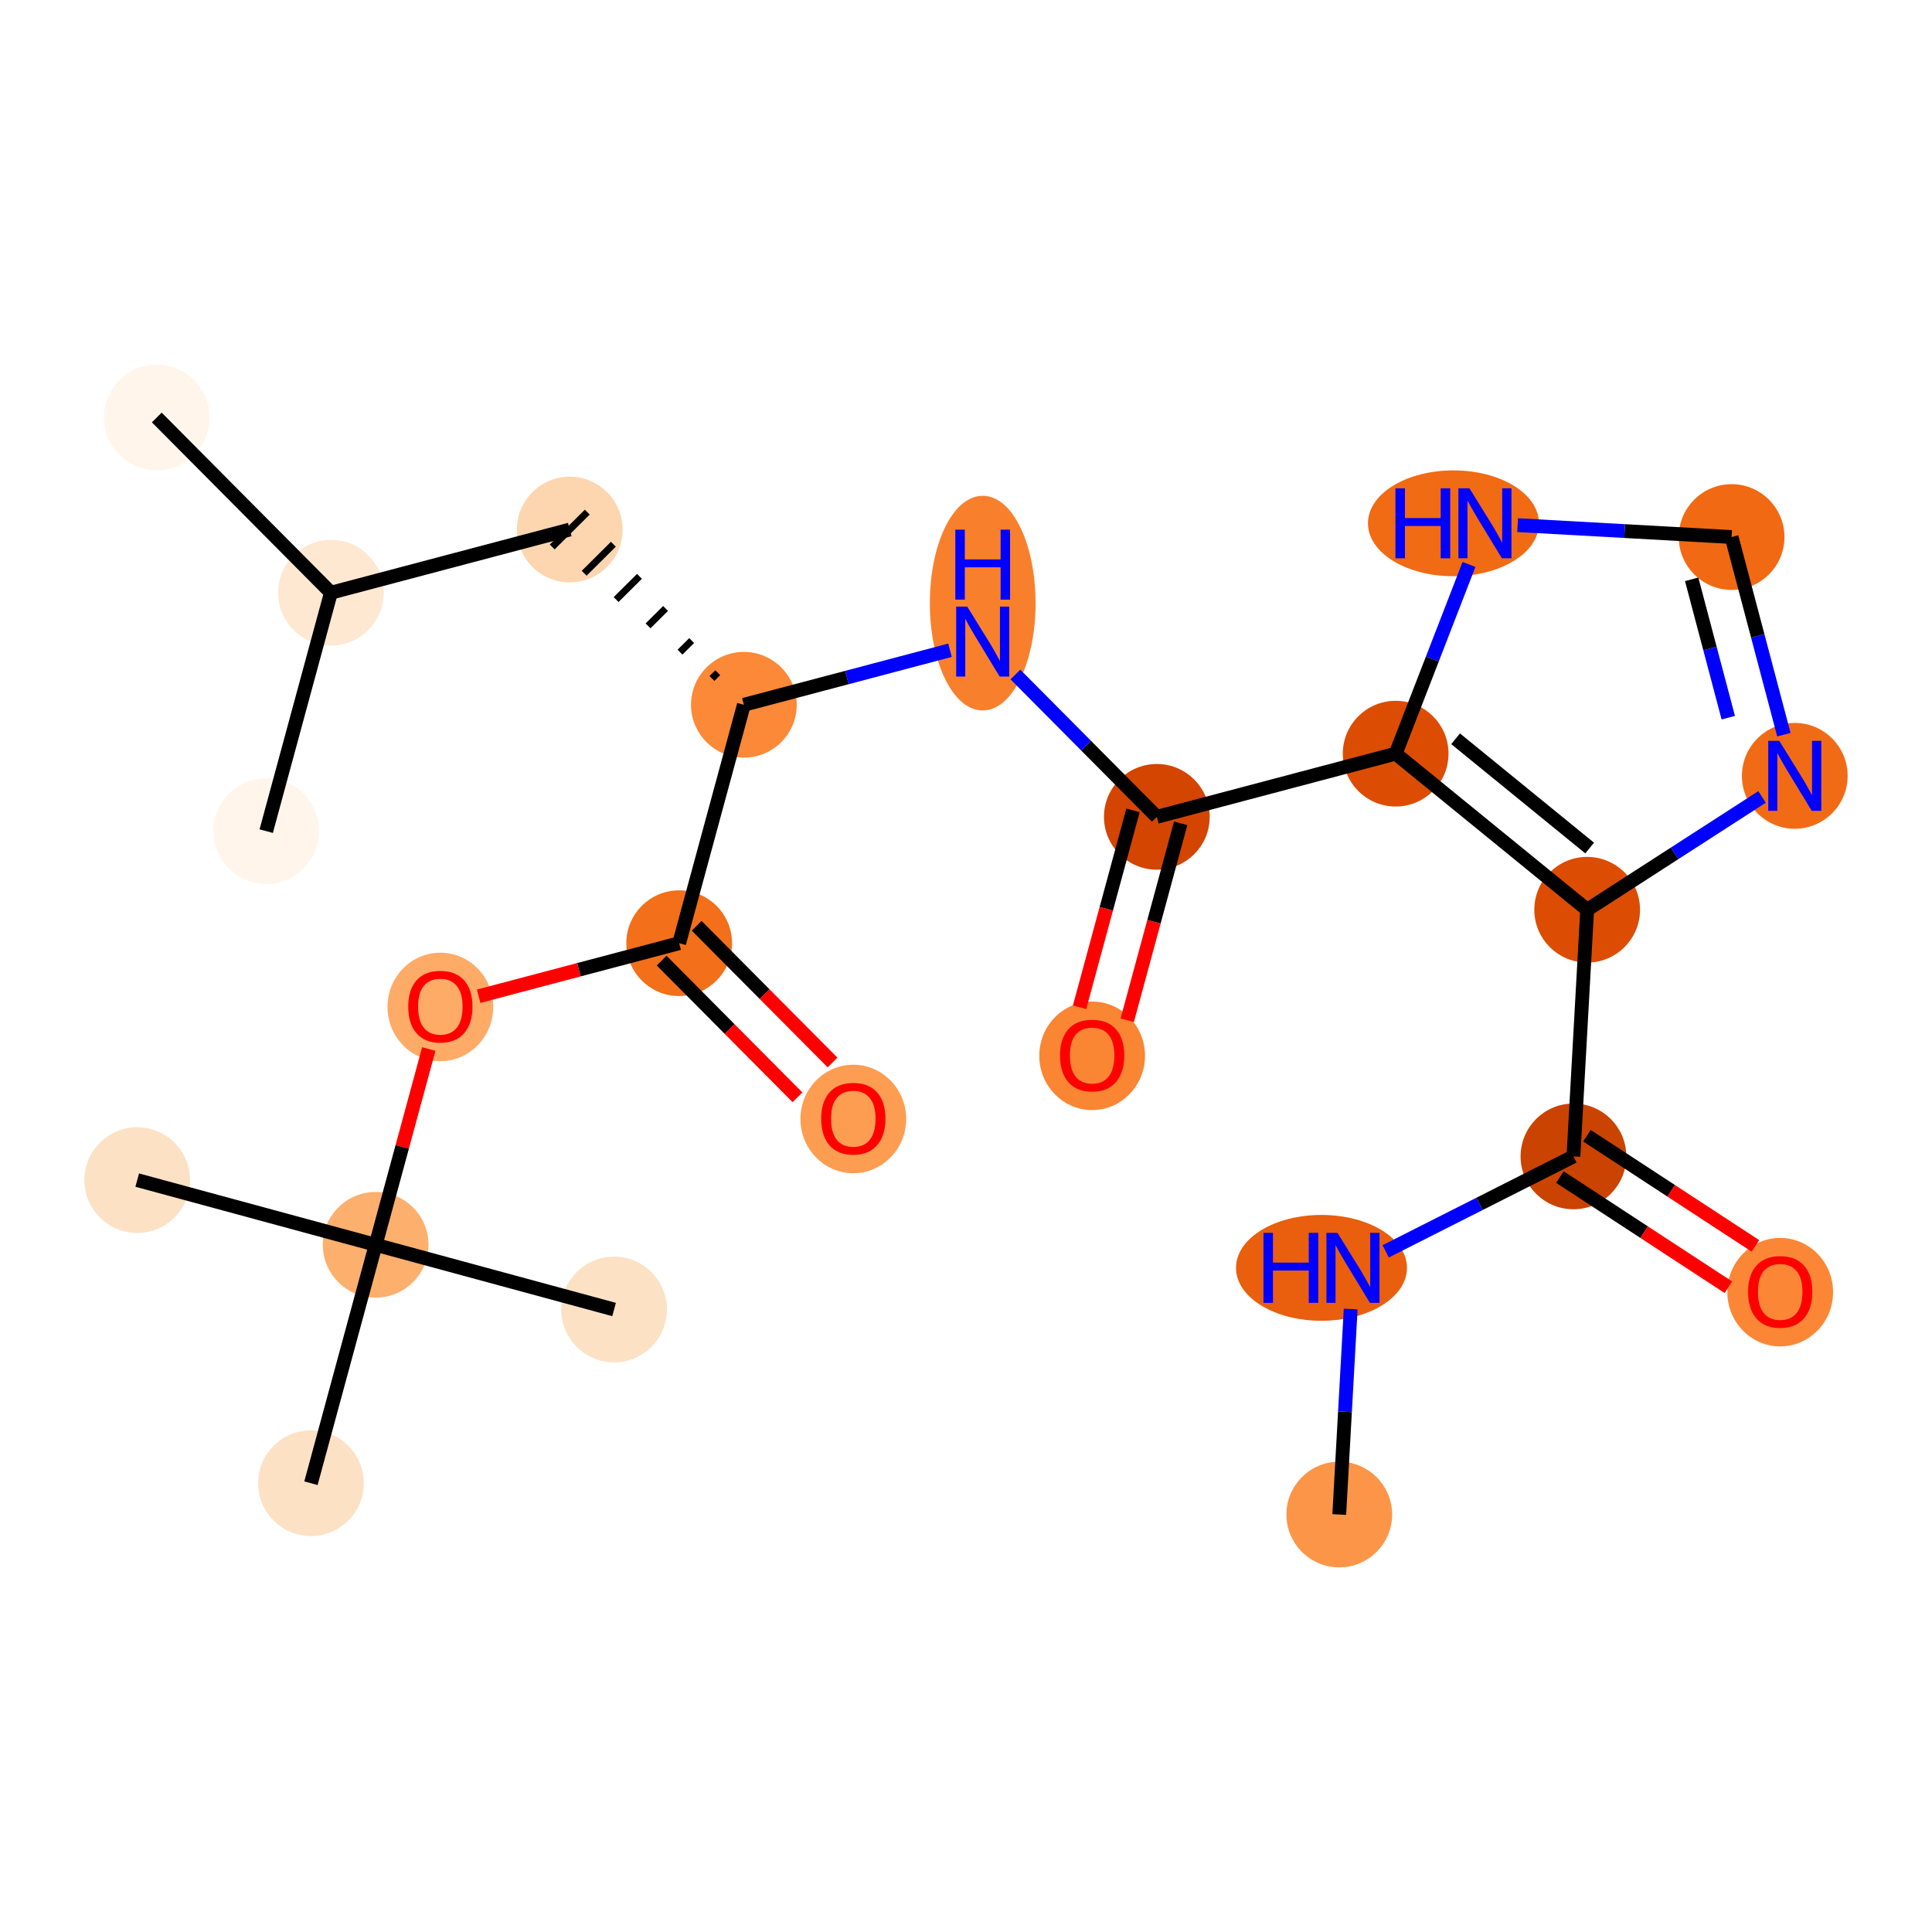 <?xml version='1.0' encoding='iso-8859-1'?>
<svg version='1.1' baseProfile='full'
              xmlns='http://www.w3.org/2000/svg'
                      xmlns:rdkit='http://www.rdkit.org/xml'
                      xmlns:xlink='http://www.w3.org/1999/xlink'
                  xml:space='preserve'
width='280px' height='280px' viewBox='0 0 280 280'>
<!-- END OF HEADER -->
<rect style='opacity:1.0;fill:#FFFFFF;stroke:none' width='280' height='280' x='0' y='0'> </rect>
<ellipse cx='194.095' cy='219.496' rx='7.161' ry='7.161'  style='fill:#FD9548;fill-rule:evenodd;stroke:#FD9548;stroke-width:1.0px;stroke-linecap:butt;stroke-linejoin:miter;stroke-opacity:1' />
<ellipse cx='191.521' cy='183.748' rx='11.889' ry='7.17'  style='fill:#E95F0D;fill-rule:evenodd;stroke:#E95F0D;stroke-width:1.0px;stroke-linecap:butt;stroke-linejoin:miter;stroke-opacity:1' />
<ellipse cx='228.035' cy='167.595' rx='7.161' ry='7.161'  style='fill:#CB4301;fill-rule:evenodd;stroke:#CB4301;stroke-width:1.0px;stroke-linecap:butt;stroke-linejoin:miter;stroke-opacity:1' />
<ellipse cx='258' cy='187.269' rx='7.161' ry='7.362'  style='fill:#FB8736;fill-rule:evenodd;stroke:#FB8736;stroke-width:1.0px;stroke-linecap:butt;stroke-linejoin:miter;stroke-opacity:1' />
<ellipse cx='230.023' cy='131.847' rx='7.161' ry='7.161'  style='fill:#DC4D03;fill-rule:evenodd;stroke:#DC4D03;stroke-width:1.0px;stroke-linecap:butt;stroke-linejoin:miter;stroke-opacity:1' />
<ellipse cx='260.112' cy='112.442' rx='7.161' ry='7.17'  style='fill:#F16B16;fill-rule:evenodd;stroke:#F16B16;stroke-width:1.0px;stroke-linecap:butt;stroke-linejoin:miter;stroke-opacity:1' />
<ellipse cx='250.956' cy='77.83' rx='7.161' ry='7.161'  style='fill:#F16913;fill-rule:evenodd;stroke:#F16913;stroke-width:1.0px;stroke-linecap:butt;stroke-linejoin:miter;stroke-opacity:1' />
<ellipse cx='210.646' cy='75.842' rx='11.889' ry='7.17'  style='fill:#F16A14;fill-rule:evenodd;stroke:#F16A14;stroke-width:1.0px;stroke-linecap:butt;stroke-linejoin:miter;stroke-opacity:1' />
<ellipse cx='202.27' cy='109.226' rx='7.161' ry='7.161'  style='fill:#DC4D03;fill-rule:evenodd;stroke:#DC4D03;stroke-width:1.0px;stroke-linecap:butt;stroke-linejoin:miter;stroke-opacity:1' />
<ellipse cx='167.657' cy='118.383' rx='7.161' ry='7.161'  style='fill:#D34501;fill-rule:evenodd;stroke:#D34501;stroke-width:1.0px;stroke-linecap:butt;stroke-linejoin:miter;stroke-opacity:1' />
<ellipse cx='158.28' cy='153.016' rx='7.161' ry='7.362'  style='fill:#FA8533;fill-rule:evenodd;stroke:#FA8533;stroke-width:1.0px;stroke-linecap:butt;stroke-linejoin:miter;stroke-opacity:1' />
<ellipse cx='142.421' cy='87.409' rx='7.161' ry='15.056'  style='fill:#F8802D;fill-rule:evenodd;stroke:#F8802D;stroke-width:1.0px;stroke-linecap:butt;stroke-linejoin:miter;stroke-opacity:1' />
<ellipse cx='107.808' cy='102.142' rx='7.161' ry='7.161'  style='fill:#FB8937;fill-rule:evenodd;stroke:#FB8937;stroke-width:1.0px;stroke-linecap:butt;stroke-linejoin:miter;stroke-opacity:1' />
<ellipse cx='82.572' cy='76.745' rx='7.161' ry='7.161'  style='fill:#FDD6AF;fill-rule:evenodd;stroke:#FDD6AF;stroke-width:1.0px;stroke-linecap:butt;stroke-linejoin:miter;stroke-opacity:1' />
<ellipse cx='47.959' cy='85.901' rx='7.161' ry='7.161'  style='fill:#FEE8D2;fill-rule:evenodd;stroke:#FEE8D2;stroke-width:1.0px;stroke-linecap:butt;stroke-linejoin:miter;stroke-opacity:1' />
<ellipse cx='22.723' cy='60.504' rx='7.161' ry='7.161'  style='fill:#FFF5EB;fill-rule:evenodd;stroke:#FFF5EB;stroke-width:1.0px;stroke-linecap:butt;stroke-linejoin:miter;stroke-opacity:1' />
<ellipse cx='38.582' cy='120.455' rx='7.161' ry='7.161'  style='fill:#FFF5EB;fill-rule:evenodd;stroke:#FFF5EB;stroke-width:1.0px;stroke-linecap:butt;stroke-linejoin:miter;stroke-opacity:1' />
<ellipse cx='98.431' cy='136.696' rx='7.161' ry='7.161'  style='fill:#F36F19;fill-rule:evenodd;stroke:#F36F19;stroke-width:1.0px;stroke-linecap:butt;stroke-linejoin:miter;stroke-opacity:1' />
<ellipse cx='123.668' cy='162.172' rx='7.161' ry='7.362'  style='fill:#FD9D52;fill-rule:evenodd;stroke:#FD9D52;stroke-width:1.0px;stroke-linecap:butt;stroke-linejoin:miter;stroke-opacity:1' />
<ellipse cx='63.819' cy='145.931' rx='7.161' ry='7.362'  style='fill:#FDAB67;fill-rule:evenodd;stroke:#FDAB67;stroke-width:1.0px;stroke-linecap:butt;stroke-linejoin:miter;stroke-opacity:1' />
<ellipse cx='54.442' cy='180.406' rx='7.161' ry='7.161'  style='fill:#FDAF6D;fill-rule:evenodd;stroke:#FDAF6D;stroke-width:1.0px;stroke-linecap:butt;stroke-linejoin:miter;stroke-opacity:1' />
<ellipse cx='19.888' cy='171.03' rx='7.161' ry='7.161'  style='fill:#FDE1C4;fill-rule:evenodd;stroke:#FDE1C4;stroke-width:1.0px;stroke-linecap:butt;stroke-linejoin:miter;stroke-opacity:1' />
<ellipse cx='88.996' cy='189.783' rx='7.161' ry='7.161'  style='fill:#FDE1C4;fill-rule:evenodd;stroke:#FDE1C4;stroke-width:1.0px;stroke-linecap:butt;stroke-linejoin:miter;stroke-opacity:1' />
<ellipse cx='45.065' cy='214.96' rx='7.161' ry='7.161'  style='fill:#FDE1C4;fill-rule:evenodd;stroke:#FDE1C4;stroke-width:1.0px;stroke-linecap:butt;stroke-linejoin:miter;stroke-opacity:1' />
<path class='bond-0 atom-0 atom-1' d='M 194.095,219.496 L 194.923,204.604' style='fill:none;fill-rule:evenodd;stroke:#000000;stroke-width:2.0px;stroke-linecap:butt;stroke-linejoin:miter;stroke-opacity:1' />
<path class='bond-0 atom-0 atom-1' d='M 194.923,204.604 L 195.751,189.713' style='fill:none;fill-rule:evenodd;stroke:#0000FF;stroke-width:2.0px;stroke-linecap:butt;stroke-linejoin:miter;stroke-opacity:1' />
<path class='bond-1 atom-1 atom-2' d='M 200.823,181.352 L 214.429,174.473' style='fill:none;fill-rule:evenodd;stroke:#0000FF;stroke-width:2.0px;stroke-linecap:butt;stroke-linejoin:miter;stroke-opacity:1' />
<path class='bond-1 atom-1 atom-2' d='M 214.429,174.473 L 228.035,167.595' style='fill:none;fill-rule:evenodd;stroke:#000000;stroke-width:2.0px;stroke-linecap:butt;stroke-linejoin:miter;stroke-opacity:1' />
<path class='bond-2 atom-2 atom-3' d='M 226.076,170.592 L 238.283,178.575' style='fill:none;fill-rule:evenodd;stroke:#000000;stroke-width:2.0px;stroke-linecap:butt;stroke-linejoin:miter;stroke-opacity:1' />
<path class='bond-2 atom-2 atom-3' d='M 238.283,178.575 L 250.491,186.558' style='fill:none;fill-rule:evenodd;stroke:#FF0000;stroke-width:2.0px;stroke-linecap:butt;stroke-linejoin:miter;stroke-opacity:1' />
<path class='bond-2 atom-2 atom-3' d='M 229.995,164.599 L 242.202,172.582' style='fill:none;fill-rule:evenodd;stroke:#000000;stroke-width:2.0px;stroke-linecap:butt;stroke-linejoin:miter;stroke-opacity:1' />
<path class='bond-2 atom-2 atom-3' d='M 242.202,172.582 L 254.41,180.565' style='fill:none;fill-rule:evenodd;stroke:#FF0000;stroke-width:2.0px;stroke-linecap:butt;stroke-linejoin:miter;stroke-opacity:1' />
<path class='bond-3 atom-2 atom-4' d='M 228.035,167.595 L 230.023,131.847' style='fill:none;fill-rule:evenodd;stroke:#000000;stroke-width:2.0px;stroke-linecap:butt;stroke-linejoin:miter;stroke-opacity:1' />
<path class='bond-4 atom-4 atom-5' d='M 230.023,131.847 L 242.697,123.673' style='fill:none;fill-rule:evenodd;stroke:#000000;stroke-width:2.0px;stroke-linecap:butt;stroke-linejoin:miter;stroke-opacity:1' />
<path class='bond-4 atom-4 atom-5' d='M 242.697,123.673 L 255.372,115.499' style='fill:none;fill-rule:evenodd;stroke:#0000FF;stroke-width:2.0px;stroke-linecap:butt;stroke-linejoin:miter;stroke-opacity:1' />
<path class='bond-23 atom-8 atom-4' d='M 202.27,109.226 L 230.023,131.847' style='fill:none;fill-rule:evenodd;stroke:#000000;stroke-width:2.0px;stroke-linecap:butt;stroke-linejoin:miter;stroke-opacity:1' />
<path class='bond-23 atom-8 atom-4' d='M 210.957,107.069 L 230.384,122.903' style='fill:none;fill-rule:evenodd;stroke:#000000;stroke-width:2.0px;stroke-linecap:butt;stroke-linejoin:miter;stroke-opacity:1' />
<path class='bond-5 atom-5 atom-6' d='M 258.534,106.478 L 254.745,92.154' style='fill:none;fill-rule:evenodd;stroke:#0000FF;stroke-width:2.0px;stroke-linecap:butt;stroke-linejoin:miter;stroke-opacity:1' />
<path class='bond-5 atom-5 atom-6' d='M 254.745,92.154 L 250.956,77.83' style='fill:none;fill-rule:evenodd;stroke:#000000;stroke-width:2.0px;stroke-linecap:butt;stroke-linejoin:miter;stroke-opacity:1' />
<path class='bond-5 atom-5 atom-6' d='M 250.475,104.012 L 247.822,93.985' style='fill:none;fill-rule:evenodd;stroke:#0000FF;stroke-width:2.0px;stroke-linecap:butt;stroke-linejoin:miter;stroke-opacity:1' />
<path class='bond-5 atom-5 atom-6' d='M 247.822,93.985 L 245.17,83.958' style='fill:none;fill-rule:evenodd;stroke:#000000;stroke-width:2.0px;stroke-linecap:butt;stroke-linejoin:miter;stroke-opacity:1' />
<path class='bond-6 atom-6 atom-7' d='M 250.956,77.83 L 235.452,76.968' style='fill:none;fill-rule:evenodd;stroke:#000000;stroke-width:2.0px;stroke-linecap:butt;stroke-linejoin:miter;stroke-opacity:1' />
<path class='bond-6 atom-6 atom-7' d='M 235.452,76.968 L 219.948,76.106' style='fill:none;fill-rule:evenodd;stroke:#0000FF;stroke-width:2.0px;stroke-linecap:butt;stroke-linejoin:miter;stroke-opacity:1' />
<path class='bond-7 atom-7 atom-8' d='M 212.896,81.807 L 207.583,95.517' style='fill:none;fill-rule:evenodd;stroke:#0000FF;stroke-width:2.0px;stroke-linecap:butt;stroke-linejoin:miter;stroke-opacity:1' />
<path class='bond-7 atom-7 atom-8' d='M 207.583,95.517 L 202.27,109.226' style='fill:none;fill-rule:evenodd;stroke:#000000;stroke-width:2.0px;stroke-linecap:butt;stroke-linejoin:miter;stroke-opacity:1' />
<path class='bond-8 atom-8 atom-9' d='M 202.27,109.226 L 167.657,118.383' style='fill:none;fill-rule:evenodd;stroke:#000000;stroke-width:2.0px;stroke-linecap:butt;stroke-linejoin:miter;stroke-opacity:1' />
<path class='bond-9 atom-9 atom-10' d='M 164.202,117.445 L 160.331,131.711' style='fill:none;fill-rule:evenodd;stroke:#000000;stroke-width:2.0px;stroke-linecap:butt;stroke-linejoin:miter;stroke-opacity:1' />
<path class='bond-9 atom-9 atom-10' d='M 160.331,131.711 L 156.459,145.977' style='fill:none;fill-rule:evenodd;stroke:#FF0000;stroke-width:2.0px;stroke-linecap:butt;stroke-linejoin:miter;stroke-opacity:1' />
<path class='bond-9 atom-9 atom-10' d='M 171.113,119.321 L 167.241,133.586' style='fill:none;fill-rule:evenodd;stroke:#000000;stroke-width:2.0px;stroke-linecap:butt;stroke-linejoin:miter;stroke-opacity:1' />
<path class='bond-9 atom-9 atom-10' d='M 167.241,133.586 L 163.37,147.852' style='fill:none;fill-rule:evenodd;stroke:#FF0000;stroke-width:2.0px;stroke-linecap:butt;stroke-linejoin:miter;stroke-opacity:1' />
<path class='bond-10 atom-9 atom-11' d='M 167.657,118.383 L 157.409,108.07' style='fill:none;fill-rule:evenodd;stroke:#000000;stroke-width:2.0px;stroke-linecap:butt;stroke-linejoin:miter;stroke-opacity:1' />
<path class='bond-10 atom-9 atom-11' d='M 157.409,108.07 L 147.161,97.756' style='fill:none;fill-rule:evenodd;stroke:#0000FF;stroke-width:2.0px;stroke-linecap:butt;stroke-linejoin:miter;stroke-opacity:1' />
<path class='bond-11 atom-11 atom-12' d='M 137.681,94.24 L 122.744,98.191' style='fill:none;fill-rule:evenodd;stroke:#0000FF;stroke-width:2.0px;stroke-linecap:butt;stroke-linejoin:miter;stroke-opacity:1' />
<path class='bond-11 atom-11 atom-12' d='M 122.744,98.191 L 107.808,102.142' style='fill:none;fill-rule:evenodd;stroke:#000000;stroke-width:2.0px;stroke-linecap:butt;stroke-linejoin:miter;stroke-opacity:1' />
<path class='bond-12 atom-12 atom-13' d='M 104.025,97.489 L 103.179,98.33' style='fill:none;fill-rule:evenodd;stroke:#000000;stroke-width:1.0px;stroke-linecap:butt;stroke-linejoin:miter;stroke-opacity:1' />
<path class='bond-12 atom-12 atom-13' d='M 100.243,92.835 L 98.549,94.517' style='fill:none;fill-rule:evenodd;stroke:#000000;stroke-width:1.0px;stroke-linecap:butt;stroke-linejoin:miter;stroke-opacity:1' />
<path class='bond-12 atom-12 atom-13' d='M 96.46,88.181 L 93.92,90.705' style='fill:none;fill-rule:evenodd;stroke:#000000;stroke-width:1.0px;stroke-linecap:butt;stroke-linejoin:miter;stroke-opacity:1' />
<path class='bond-12 atom-12 atom-13' d='M 92.677,83.528 L 89.291,86.893' style='fill:none;fill-rule:evenodd;stroke:#000000;stroke-width:1.0px;stroke-linecap:butt;stroke-linejoin:miter;stroke-opacity:1' />
<path class='bond-12 atom-12 atom-13' d='M 88.894,78.874 L 84.662,83.081' style='fill:none;fill-rule:evenodd;stroke:#000000;stroke-width:1.0px;stroke-linecap:butt;stroke-linejoin:miter;stroke-opacity:1' />
<path class='bond-12 atom-12 atom-13' d='M 85.112,74.221 L 80.032,79.268' style='fill:none;fill-rule:evenodd;stroke:#000000;stroke-width:1.0px;stroke-linecap:butt;stroke-linejoin:miter;stroke-opacity:1' />
<path class='bond-16 atom-12 atom-17' d='M 107.808,102.142 L 98.431,136.696' style='fill:none;fill-rule:evenodd;stroke:#000000;stroke-width:2.0px;stroke-linecap:butt;stroke-linejoin:miter;stroke-opacity:1' />
<path class='bond-13 atom-13 atom-14' d='M 82.572,76.745 L 47.959,85.901' style='fill:none;fill-rule:evenodd;stroke:#000000;stroke-width:2.0px;stroke-linecap:butt;stroke-linejoin:miter;stroke-opacity:1' />
<path class='bond-14 atom-14 atom-15' d='M 47.959,85.901 L 22.723,60.504' style='fill:none;fill-rule:evenodd;stroke:#000000;stroke-width:2.0px;stroke-linecap:butt;stroke-linejoin:miter;stroke-opacity:1' />
<path class='bond-15 atom-14 atom-16' d='M 47.959,85.901 L 38.582,120.455' style='fill:none;fill-rule:evenodd;stroke:#000000;stroke-width:2.0px;stroke-linecap:butt;stroke-linejoin:miter;stroke-opacity:1' />
<path class='bond-17 atom-17 atom-18' d='M 95.892,139.22 L 105.735,149.126' style='fill:none;fill-rule:evenodd;stroke:#000000;stroke-width:2.0px;stroke-linecap:butt;stroke-linejoin:miter;stroke-opacity:1' />
<path class='bond-17 atom-17 atom-18' d='M 105.735,149.126 L 115.578,159.032' style='fill:none;fill-rule:evenodd;stroke:#FF0000;stroke-width:2.0px;stroke-linecap:butt;stroke-linejoin:miter;stroke-opacity:1' />
<path class='bond-17 atom-17 atom-18' d='M 100.971,134.172 L 110.814,144.078' style='fill:none;fill-rule:evenodd;stroke:#000000;stroke-width:2.0px;stroke-linecap:butt;stroke-linejoin:miter;stroke-opacity:1' />
<path class='bond-17 atom-17 atom-18' d='M 110.814,144.078 L 120.658,153.985' style='fill:none;fill-rule:evenodd;stroke:#FF0000;stroke-width:2.0px;stroke-linecap:butt;stroke-linejoin:miter;stroke-opacity:1' />
<path class='bond-18 atom-17 atom-19' d='M 98.431,136.696 L 83.9,140.54' style='fill:none;fill-rule:evenodd;stroke:#000000;stroke-width:2.0px;stroke-linecap:butt;stroke-linejoin:miter;stroke-opacity:1' />
<path class='bond-18 atom-17 atom-19' d='M 83.9,140.54 L 69.368,144.384' style='fill:none;fill-rule:evenodd;stroke:#FF0000;stroke-width:2.0px;stroke-linecap:butt;stroke-linejoin:miter;stroke-opacity:1' />
<path class='bond-19 atom-19 atom-20' d='M 62.142,152.032 L 58.292,166.219' style='fill:none;fill-rule:evenodd;stroke:#FF0000;stroke-width:2.0px;stroke-linecap:butt;stroke-linejoin:miter;stroke-opacity:1' />
<path class='bond-19 atom-19 atom-20' d='M 58.292,166.219 L 54.442,180.406' style='fill:none;fill-rule:evenodd;stroke:#000000;stroke-width:2.0px;stroke-linecap:butt;stroke-linejoin:miter;stroke-opacity:1' />
<path class='bond-20 atom-20 atom-21' d='M 54.442,180.406 L 19.888,171.03' style='fill:none;fill-rule:evenodd;stroke:#000000;stroke-width:2.0px;stroke-linecap:butt;stroke-linejoin:miter;stroke-opacity:1' />
<path class='bond-21 atom-20 atom-22' d='M 54.442,180.406 L 88.996,189.783' style='fill:none;fill-rule:evenodd;stroke:#000000;stroke-width:2.0px;stroke-linecap:butt;stroke-linejoin:miter;stroke-opacity:1' />
<path class='bond-22 atom-20 atom-23' d='M 54.442,180.406 L 45.065,214.96' style='fill:none;fill-rule:evenodd;stroke:#000000;stroke-width:2.0px;stroke-linecap:butt;stroke-linejoin:miter;stroke-opacity:1' />
<path  class='atom-1' d='M 183.114 178.678
L 184.489 178.678
L 184.489 182.989
L 189.674 182.989
L 189.674 178.678
L 191.048 178.678
L 191.048 188.818
L 189.674 188.818
L 189.674 184.135
L 184.489 184.135
L 184.489 188.818
L 183.114 188.818
L 183.114 178.678
' fill='#0000FF'/>
<path  class='atom-1' d='M 193.841 178.678
L 197.164 184.049
Q 197.493 184.579, 198.023 185.538
Q 198.553 186.498, 198.581 186.555
L 198.581 178.678
L 199.928 178.678
L 199.928 188.818
L 198.538 188.818
L 194.972 182.946
Q 194.557 182.258, 194.113 181.471
Q 193.684 180.683, 193.555 180.44
L 193.555 188.818
L 192.237 188.818
L 192.237 178.678
L 193.841 178.678
' fill='#0000FF'/>
<path  class='atom-3' d='M 253.346 187.219
Q 253.346 184.785, 254.549 183.424
Q 255.752 182.063, 258 182.063
Q 260.249 182.063, 261.452 183.424
Q 262.655 184.785, 262.655 187.219
Q 262.655 189.682, 261.437 191.086
Q 260.22 192.475, 258 192.475
Q 255.766 192.475, 254.549 191.086
Q 253.346 189.697, 253.346 187.219
M 258 191.329
Q 259.547 191.329, 260.378 190.298
Q 261.223 189.253, 261.223 187.219
Q 261.223 185.229, 260.378 184.226
Q 259.547 183.209, 258 183.209
Q 256.454 183.209, 255.609 184.212
Q 254.778 185.214, 254.778 187.219
Q 254.778 189.267, 255.609 190.298
Q 256.454 191.329, 258 191.329
' fill='#FF0000'/>
<path  class='atom-5' d='M 257.871 107.373
L 261.193 112.743
Q 261.523 113.273, 262.053 114.233
Q 262.582 115.192, 262.611 115.249
L 262.611 107.373
L 263.957 107.373
L 263.957 117.512
L 262.568 117.512
L 259.002 111.64
Q 258.587 110.953, 258.143 110.165
Q 257.713 109.378, 257.584 109.134
L 257.584 117.512
L 256.267 117.512
L 256.267 107.373
L 257.871 107.373
' fill='#0000FF'/>
<path  class='atom-7' d='M 202.239 70.772
L 203.614 70.772
L 203.614 75.083
L 208.798 75.083
L 208.798 70.772
L 210.173 70.772
L 210.173 80.912
L 208.798 80.912
L 208.798 76.229
L 203.614 76.229
L 203.614 80.912
L 202.239 80.912
L 202.239 70.772
' fill='#0000FF'/>
<path  class='atom-7' d='M 212.966 70.772
L 216.288 76.143
Q 216.618 76.673, 217.148 77.632
Q 217.678 78.592, 217.706 78.649
L 217.706 70.772
L 219.053 70.772
L 219.053 80.912
L 217.663 80.912
L 214.097 75.04
Q 213.682 74.353, 213.238 73.565
Q 212.808 72.777, 212.679 72.534
L 212.679 80.912
L 211.362 80.912
L 211.362 70.772
L 212.966 70.772
' fill='#0000FF'/>
<path  class='atom-10' d='M 153.626 152.965
Q 153.626 150.531, 154.829 149.17
Q 156.032 147.81, 158.28 147.81
Q 160.529 147.81, 161.732 149.17
Q 162.935 150.531, 162.935 152.965
Q 162.935 155.429, 161.718 156.832
Q 160.5 158.221, 158.28 158.221
Q 156.046 158.221, 154.829 156.832
Q 153.626 155.443, 153.626 152.965
M 158.28 157.076
Q 159.827 157.076, 160.658 156.045
Q 161.503 154.999, 161.503 152.965
Q 161.503 150.975, 160.658 149.972
Q 159.827 148.955, 158.28 148.955
Q 156.734 148.955, 155.889 149.958
Q 155.058 150.96, 155.058 152.965
Q 155.058 155.013, 155.889 156.045
Q 156.734 157.076, 158.28 157.076
' fill='#FF0000'/>
<path  class='atom-11' d='M 140.18 87.916
L 143.502 93.286
Q 143.832 93.816, 144.362 94.776
Q 144.891 95.735, 144.92 95.793
L 144.92 87.916
L 146.266 87.916
L 146.266 98.055
L 144.877 98.055
L 141.311 92.183
Q 140.896 91.496, 140.452 90.708
Q 140.022 89.921, 139.893 89.677
L 139.893 98.055
L 138.576 98.055
L 138.576 87.916
L 140.18 87.916
' fill='#0000FF'/>
<path  class='atom-11' d='M 138.454 76.762
L 139.829 76.762
L 139.829 81.073
L 145.013 81.073
L 145.013 76.762
L 146.388 76.762
L 146.388 86.902
L 145.013 86.902
L 145.013 82.219
L 139.829 82.219
L 139.829 86.902
L 138.454 86.902
L 138.454 76.762
' fill='#0000FF'/>
<path  class='atom-18' d='M 119.013 162.122
Q 119.013 159.687, 120.216 158.327
Q 121.419 156.966, 123.668 156.966
Q 125.916 156.966, 127.119 158.327
Q 128.322 159.687, 128.322 162.122
Q 128.322 164.585, 127.105 165.989
Q 125.887 167.378, 123.668 167.378
Q 121.433 167.378, 120.216 165.989
Q 119.013 164.6, 119.013 162.122
M 123.668 166.232
Q 125.214 166.232, 126.045 165.201
Q 126.89 164.156, 126.89 162.122
Q 126.89 160.131, 126.045 159.129
Q 125.214 158.112, 123.668 158.112
Q 122.121 158.112, 121.276 159.114
Q 120.445 160.117, 120.445 162.122
Q 120.445 164.17, 121.276 165.201
Q 122.121 166.232, 123.668 166.232
' fill='#FF0000'/>
<path  class='atom-19' d='M 59.164 145.881
Q 59.164 143.446, 60.367 142.086
Q 61.57 140.725, 63.819 140.725
Q 66.067 140.725, 67.27 142.086
Q 68.473 143.446, 68.473 145.881
Q 68.473 148.344, 67.256 149.748
Q 66.038 151.137, 63.819 151.137
Q 61.584 151.137, 60.367 149.748
Q 59.164 148.359, 59.164 145.881
M 63.819 149.991
Q 65.365 149.991, 66.196 148.96
Q 67.041 147.915, 67.041 145.881
Q 67.041 143.89, 66.196 142.888
Q 65.365 141.871, 63.819 141.871
Q 62.272 141.871, 61.427 142.874
Q 60.596 143.876, 60.596 145.881
Q 60.596 147.929, 61.427 148.96
Q 62.272 149.991, 63.819 149.991
' fill='#FF0000'/>
</svg>
